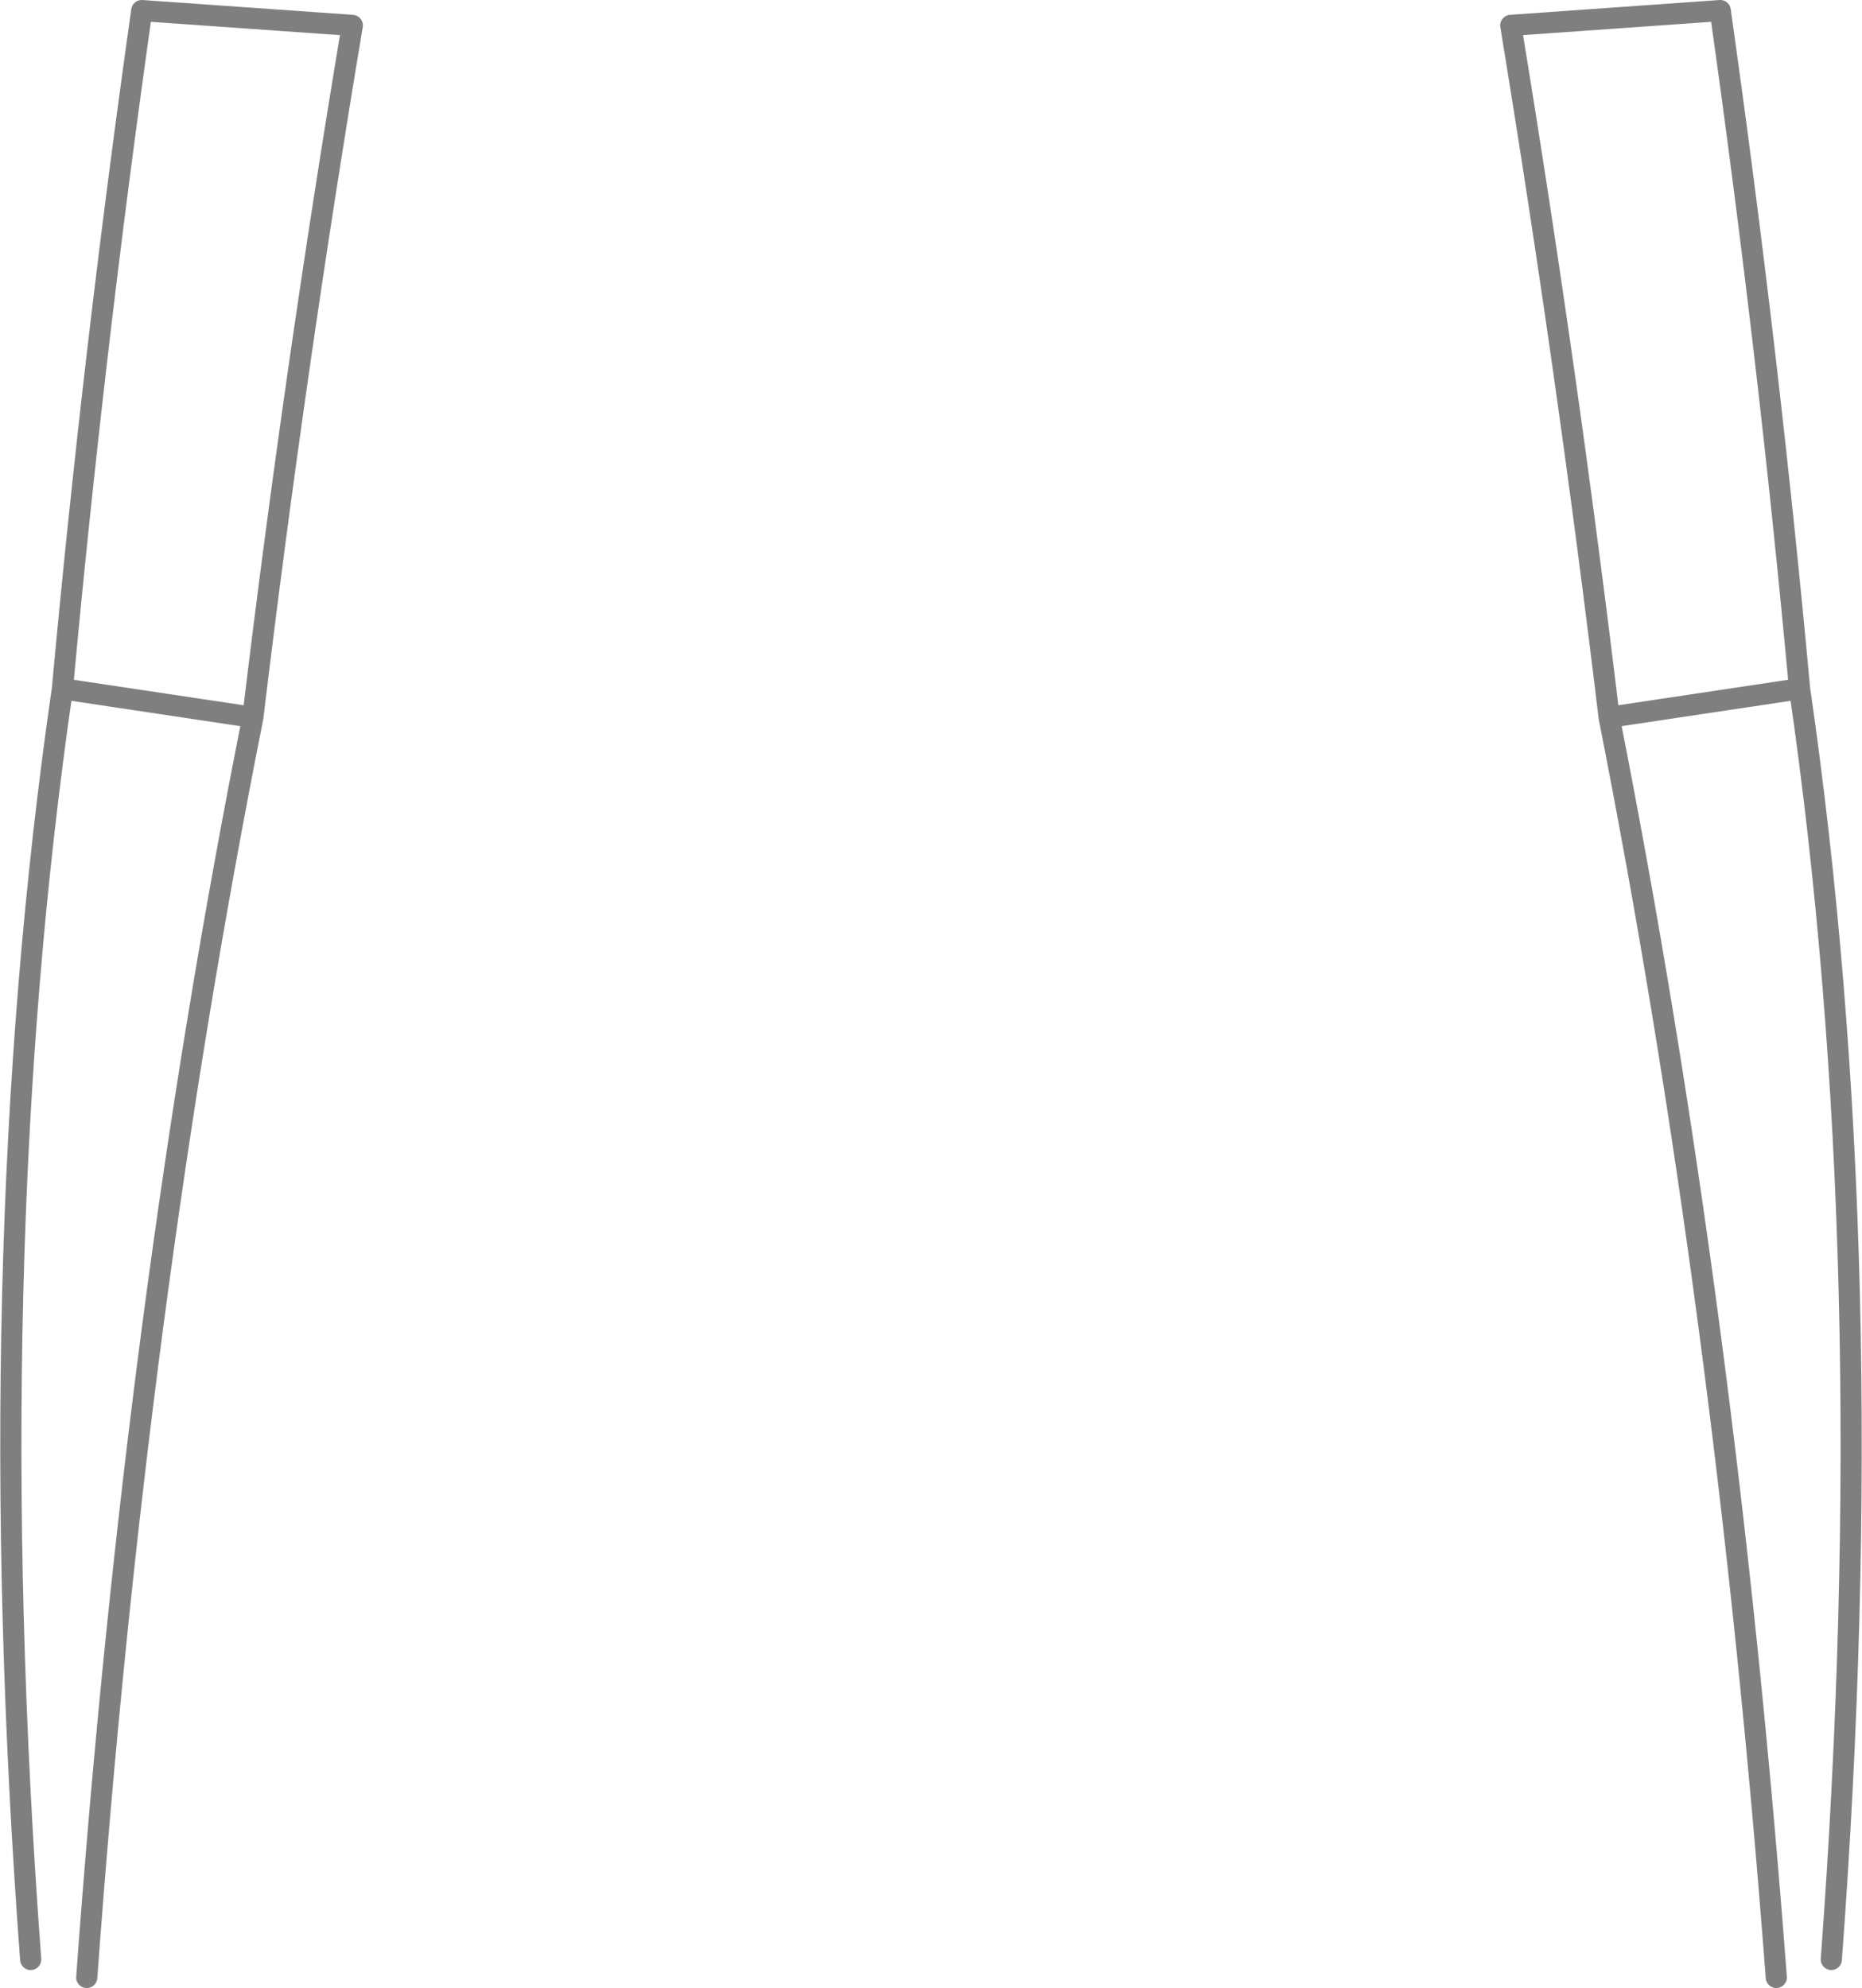 <?xml version="1.0" encoding="UTF-8" standalone="no"?>
<svg xmlns:xlink="http://www.w3.org/1999/xlink" height="93.95px" width="88.0px" xmlns="http://www.w3.org/2000/svg">
  <g transform="matrix(1.0, 0.0, 0.0, 1.0, -355.8, -405.6)">
    <path d="M442.35 498.2 Q444.8 465.35 440.85 438.15 L431.85 439.5 Q437.35 467.35 439.75 499.05 M431.85 439.5 Q429.9 423.25 427.2 406.8 L437.1 406.1 Q439.4 422.35 440.85 438.15 M372.45 406.8 L362.5 406.1 Q360.2 422.35 358.75 438.15 L367.75 439.5 Q369.7 423.25 372.45 406.8 M358.75 438.15 Q354.8 465.35 357.25 498.2 M359.9 499.05 Q362.2 467.35 367.75 439.5" fill="none" stroke="#000000" stroke-linecap="round" stroke-linejoin="round" stroke-opacity="0.502" stroke-width="1.0"/>
  </g>
</svg>
